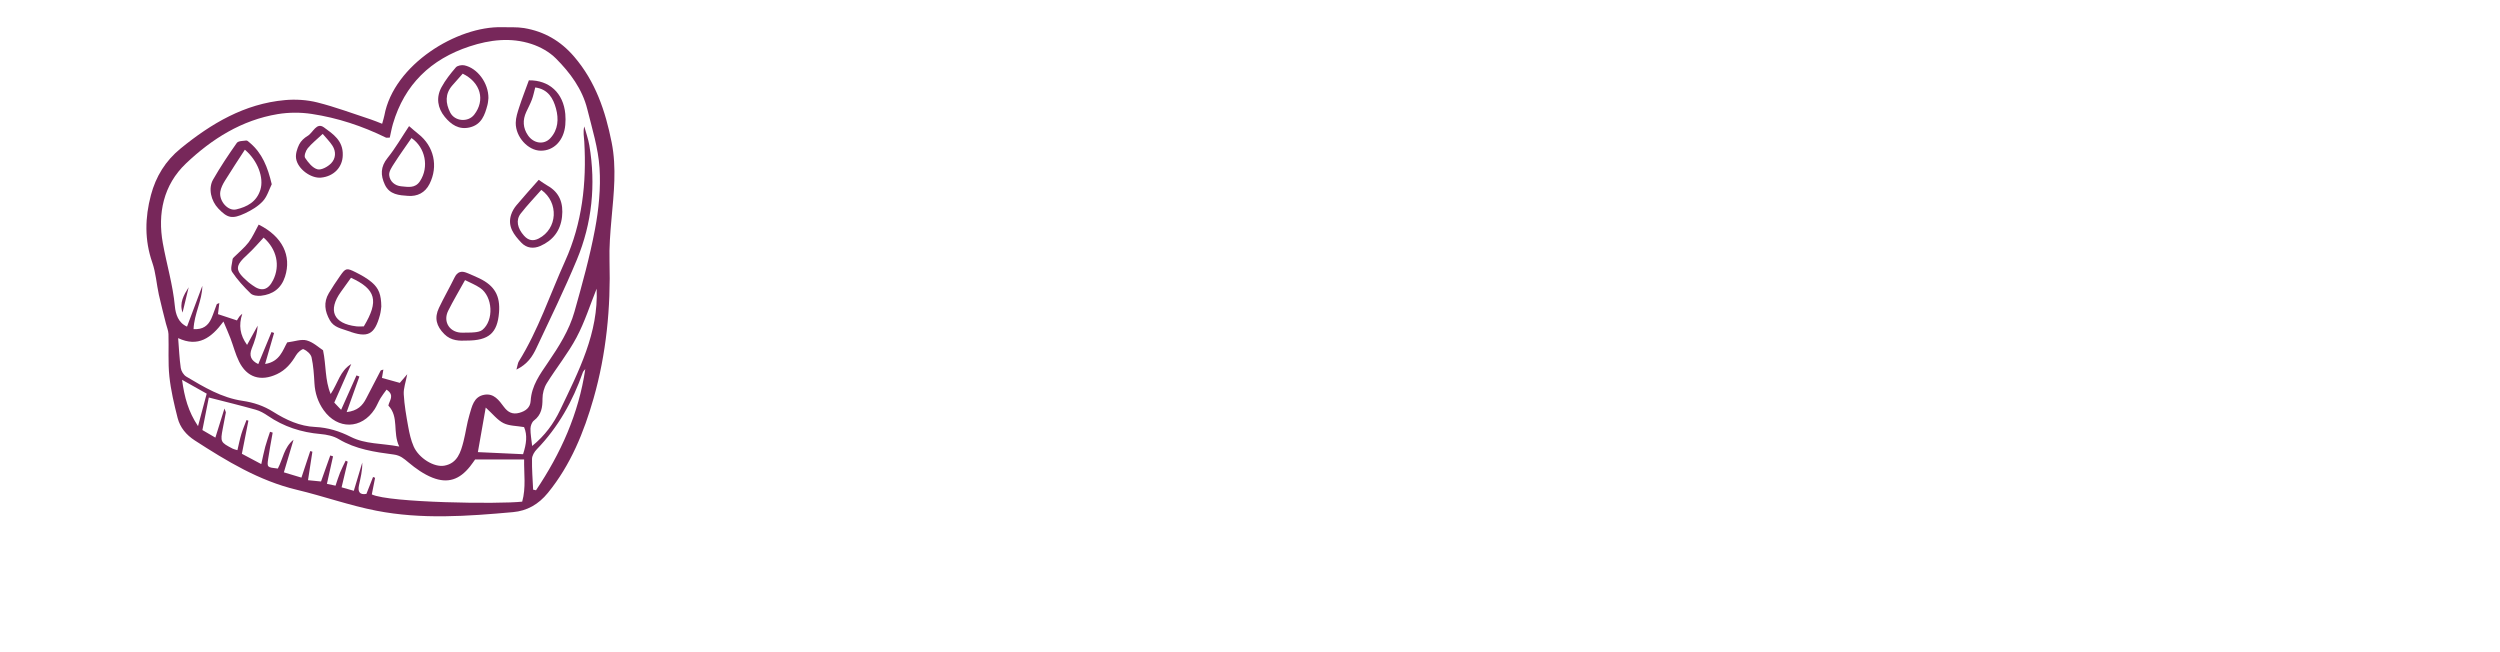 <svg width="230" height="60" viewBox="0 0 230 60" fill="none" xmlns="http://www.w3.org/2000/svg">
<g clip-path="url(#clip0_300_137)">
<path d="M35.158 11.387C35.255 11.025 35.324 10.826 35.362 10.622C36.227 5.933 42.077 2.379 46.203 2.503C46.875 2.523 47.56 2.473 48.218 2.583C50.064 2.892 51.574 3.757 52.821 5.212C54.788 7.506 55.697 10.215 56.271 13.095C56.74 15.443 56.469 17.785 56.259 20.133C56.144 21.429 56.038 22.735 56.075 24.032C56.193 28.312 55.78 32.553 54.61 36.648C53.724 39.747 52.508 42.768 50.408 45.342C49.54 46.406 48.49 46.999 47.197 47.116C43 47.494 38.783 47.8 34.615 46.984C32.146 46.501 29.752 45.645 27.3 45.059C23.831 44.229 20.858 42.42 17.919 40.519C17.147 40.02 16.566 39.336 16.342 38.455C16.022 37.196 15.719 35.919 15.582 34.631C15.447 33.343 15.54 32.032 15.499 30.732C15.489 30.412 15.347 30.096 15.268 29.777C15.048 28.887 14.809 28 14.613 27.104C14.399 26.124 14.338 25.096 14.012 24.158C13.289 22.083 13.334 20.024 13.885 17.949C14.34 16.236 15.224 14.796 16.621 13.658C19.443 11.359 22.494 9.547 26.203 9.21C27.189 9.12 28.237 9.183 29.194 9.424C30.86 9.843 32.478 10.452 34.114 10.988C34.426 11.09 34.729 11.222 35.158 11.387ZM37.466 34.43C37.33 35.155 37.114 35.721 37.145 36.273C37.201 37.275 37.378 38.273 37.557 39.263C37.669 39.879 37.808 40.508 38.058 41.076C38.528 42.143 39.931 43.022 40.895 42.839C42.088 42.613 42.39 41.594 42.644 40.601C42.852 39.786 42.953 38.942 43.197 38.14C43.424 37.395 43.573 36.502 44.541 36.321C45.441 36.153 45.908 36.831 46.364 37.44C46.731 37.93 47.149 38.152 47.777 37.981C48.37 37.819 48.786 37.493 48.821 36.876C48.9 35.492 49.676 34.434 50.408 33.36C51.409 31.892 52.367 30.389 52.851 28.675C53.557 26.17 54.258 23.653 54.738 21.099C55.085 19.251 55.279 17.322 55.157 15.454C55.039 13.633 54.475 11.834 54.031 10.043C53.572 8.192 52.452 6.69 51.141 5.375C50.545 4.777 49.713 4.314 48.903 4.048C47.001 3.422 45.066 3.653 43.196 4.271C39.646 5.443 37.218 7.759 36.15 11.399C36.028 11.817 35.953 12.249 35.86 12.659C35.66 12.659 35.563 12.687 35.497 12.655C33.33 11.592 31.054 10.841 28.675 10.481C27.655 10.327 26.568 10.329 25.55 10.498C22.239 11.047 19.493 12.777 17.113 15.036C15.026 17.016 14.492 19.656 14.98 22.37C15.328 24.305 15.905 26.197 16.088 28.176C16.156 28.905 16.404 29.698 17.206 30.049C17.702 28.728 18.158 27.512 18.615 26.297C18.602 27.672 17.864 28.854 17.807 30.279C18.673 30.337 19.154 29.954 19.448 29.296C19.636 28.875 19.768 28.429 19.938 27.999C19.956 27.953 20.056 27.939 20.178 27.882C20.13 28.271 20.087 28.625 20.053 28.902C20.671 29.106 21.211 29.284 21.799 29.478C21.864 29.374 21.941 29.23 22.04 29.102C22.109 29.012 22.206 28.944 22.291 28.866C21.942 29.926 22.073 30.821 22.73 31.732C23.078 31.099 23.391 30.531 23.704 29.962C23.66 30.732 23.425 31.4 23.162 32.057C22.894 32.728 23.094 33.178 23.762 33.496C24.18 32.483 24.58 31.515 24.98 30.547C25.059 30.575 25.137 30.604 25.216 30.632C24.946 31.566 24.675 32.499 24.39 33.486C25.747 33.279 26.015 32.209 26.422 31.501C27.104 31.416 27.716 31.179 28.222 31.319C28.825 31.486 29.337 31.979 29.72 32.223C30.019 33.645 29.882 34.94 30.42 36.252C31.095 35.245 31.277 34.115 32.316 33.489C31.8 34.658 31.285 35.828 30.753 37.038C30.948 37.244 31.141 37.448 31.383 37.704C31.878 36.595 32.337 35.566 32.797 34.536C32.886 34.572 32.975 34.607 33.064 34.643C32.691 35.684 32.318 36.725 31.892 37.912C32.888 37.799 33.349 37.322 33.685 36.667C34.126 35.807 34.57 34.95 35.021 34.095C35.043 34.053 35.139 34.049 35.271 34.003C35.218 34.312 35.173 34.575 35.14 34.768C35.705 34.925 36.215 35.067 36.784 35.225C36.953 35.028 37.168 34.778 37.466 34.43ZM48.042 46.151C48.403 44.872 48.197 43.557 48.219 42.27C46.636 42.27 45.214 42.27 43.712 42.27C43.586 42.444 43.424 42.687 43.243 42.914C42.283 44.119 41.211 44.507 39.79 43.947C38.992 43.632 38.249 43.103 37.585 42.547C37.16 42.193 36.831 41.895 36.223 41.816C34.479 41.588 32.731 41.335 31.163 40.399C30.679 40.11 30.055 39.98 29.482 39.931C27.721 39.777 26.11 39.257 24.647 38.256C24.304 38.021 23.921 37.804 23.524 37.693C22.134 37.302 20.729 36.961 19.211 36.571C19.023 37.522 18.825 38.53 18.62 39.565C19.053 39.817 19.402 40.021 19.814 40.261C20.09 39.375 20.339 38.576 20.649 37.583C20.754 37.87 20.785 37.911 20.779 37.945C20.686 38.441 20.587 38.935 20.494 39.43C20.263 40.656 20.281 40.694 21.415 41.281C21.523 41.336 21.65 41.356 21.843 41.415C21.964 40.909 22.059 40.418 22.202 39.94C22.334 39.501 22.517 39.076 22.678 38.645C22.736 38.664 22.795 38.683 22.853 38.702C22.653 39.714 22.454 40.725 22.252 41.747C22.917 42.101 23.461 42.391 24.037 42.697C24.177 42.078 24.271 41.583 24.403 41.098C24.53 40.634 24.695 40.182 24.843 39.725C24.924 39.75 25.005 39.775 25.086 39.8C24.945 40.614 24.784 41.425 24.667 42.243C24.561 42.993 24.582 42.996 25.561 43.108C26.03 42.228 26.124 41.159 27.005 40.456C26.714 41.437 26.424 42.417 26.116 43.455C26.727 43.639 27.197 43.78 27.732 43.941C28.02 43.074 28.282 42.286 28.543 41.498C28.609 41.517 28.675 41.536 28.74 41.556C28.609 42.407 28.478 43.259 28.337 44.178C28.826 44.226 29.183 44.262 29.535 44.297C29.84 43.44 30.112 42.671 30.385 41.902C30.47 41.93 30.555 41.957 30.64 41.984C30.456 42.81 30.271 43.636 30.076 44.513C30.426 44.588 30.624 44.63 30.869 44.682C31.012 44.262 31.13 43.863 31.286 43.48C31.437 43.105 31.627 42.747 31.8 42.381C31.863 42.411 31.925 42.441 31.988 42.471C31.807 43.234 31.626 43.997 31.427 44.833C31.852 44.954 32.187 45.049 32.552 45.153C32.83 44.221 33.079 43.389 33.328 42.557C33.349 43.285 33.17 43.963 33.026 44.648C32.906 45.215 33.072 45.557 33.71 45.437C33.925 44.89 34.123 44.386 34.32 43.883C34.383 43.907 34.446 43.931 34.509 43.956C34.406 44.474 34.304 44.991 34.206 45.486C35.819 46.259 45.916 46.392 48.042 46.151ZM16.39 31.107C16.47 32.113 16.504 32.992 16.631 33.857C16.673 34.144 16.893 34.5 17.137 34.646C18.763 35.615 20.402 36.596 22.313 36.876C23.337 37.026 24.262 37.337 25.134 37.886C26.319 38.63 27.575 39.218 29.008 39.282C30.166 39.335 31.247 39.672 32.266 40.19C33.608 40.873 35.073 40.769 36.73 41.081C36.099 39.765 36.735 38.379 35.73 37.312C35.808 36.869 36.351 36.362 35.562 35.847C35.369 36.118 35.165 36.368 35.002 36.642C34.808 36.966 34.674 37.328 34.47 37.644C33.265 39.506 31.056 39.545 29.773 37.731C29.251 36.992 28.98 36.169 28.929 35.259C28.883 34.462 28.834 33.656 28.664 32.88C28.597 32.577 28.235 32.256 27.93 32.127C27.795 32.07 27.388 32.426 27.241 32.675C26.803 33.421 26.277 34.049 25.479 34.422C23.98 35.122 22.718 34.733 21.994 33.264C21.661 32.591 21.476 31.846 21.208 31.139C21.037 30.687 20.837 30.246 20.558 29.581C19.433 31.104 18.222 31.967 16.39 31.107ZM54.891 26.559C54.296 28.031 53.803 29.61 53.04 31.046C52.257 32.521 51.184 33.839 50.299 35.265C50.05 35.667 49.908 36.204 49.91 36.679C49.914 37.482 49.813 38.165 49.121 38.691C48.932 38.835 48.809 39.176 48.804 39.429C48.796 39.924 48.892 40.42 48.958 41.03C50.138 40.076 50.941 38.961 51.539 37.71C53.241 34.149 55.073 30.621 54.891 26.559ZM53.847 33.956C53.771 34.054 53.661 34.14 53.623 34.251C52.695 36.906 51.352 39.306 49.381 41.34C49.161 41.567 48.951 41.919 48.945 42.217C48.926 43.16 49.006 44.105 49.048 45.048C49.137 45.067 49.225 45.086 49.313 45.104C51.585 41.724 53.236 38.076 53.847 33.956ZM48.123 41.786C48.432 40.83 48.531 40.028 48.215 39.293C47.518 39.172 46.847 39.192 46.32 38.927C45.766 38.649 45.35 38.098 44.687 37.496C44.435 38.93 44.216 40.172 43.965 41.595C45.413 41.661 46.727 41.722 48.123 41.786ZM16.75 34.943C16.968 36.551 17.321 37.862 18.218 39.205C18.527 38.048 18.77 37.138 19.016 36.216C18.279 35.802 17.608 35.425 16.75 34.943Z" fill="#77275A"/>
<path d="M47.511 34.004C47.631 33.57 47.641 33.396 47.721 33.266C49.529 30.36 50.594 27.107 51.993 24.013C53.562 20.543 53.973 16.833 53.755 13.05C53.729 12.596 53.624 12.146 53.754 11.63C53.912 12.214 54.122 12.789 54.221 13.382C54.825 16.989 54.474 20.521 53.073 23.89C51.929 26.641 50.618 29.323 49.349 32.021C48.998 32.768 48.558 33.486 47.511 34.004Z" fill="#77275A"/>
<path d="M25 16.951C24.759 17.433 24.584 18.071 24.186 18.505C23.749 18.981 23.142 19.343 22.546 19.622C21.355 20.179 20.929 20.067 20.089 19.189C19.414 18.484 19.141 17.334 19.602 16.526C20.267 15.364 21.013 14.244 21.786 13.149C21.919 12.96 22.353 12.965 22.654 12.926C22.749 12.914 22.872 13.041 22.968 13.121C24.122 14.085 24.634 15.386 25 16.951ZM22.527 13.773C21.916 14.717 21.292 15.656 20.7 16.616C20.506 16.929 20.321 17.284 20.267 17.64C20.136 18.498 20.974 19.444 21.727 19.267C22.733 19.031 23.602 18.575 23.952 17.467C24.302 16.359 23.704 14.759 22.527 13.773Z" fill="#77275A"/>
<path d="M42.927 31.333C42.303 31.36 41.513 31.38 40.873 30.734C40.143 29.998 39.944 29.254 40.382 28.33C40.833 27.381 41.358 26.468 41.821 25.525C42.08 24.995 42.454 24.896 42.958 25.107C43.346 25.269 43.735 25.431 44.114 25.614C45.508 26.29 46.035 27.22 45.91 28.756C45.758 30.629 44.989 31.337 42.927 31.333ZM42.784 25.769C42.227 26.776 41.694 27.667 41.232 28.593C40.716 29.629 41.404 30.639 42.558 30.605C42.934 30.594 43.312 30.61 43.684 30.57C43.921 30.544 44.197 30.496 44.373 30.355C45.455 29.482 45.345 27.287 44.171 26.49C43.736 26.195 43.234 26 42.784 25.769Z" fill="#77275A"/>
<path d="M23.798 20.663C25.989 21.751 26.841 23.535 26.222 25.453C25.868 26.548 25.088 27.092 23.999 27.21C23.689 27.243 23.256 27.191 23.057 26.996C22.431 26.387 21.829 25.731 21.348 25.007C21.174 24.745 21.36 24.239 21.399 23.846C21.406 23.774 21.484 23.702 21.542 23.644C21.987 23.198 22.489 22.797 22.868 22.301C23.234 21.821 23.475 21.245 23.798 20.663ZM24.254 21.859C23.771 22.37 23.319 22.914 22.8 23.386C21.586 24.489 21.575 24.85 22.829 25.942C22.955 26.052 23.096 26.146 23.23 26.246C24.051 26.856 24.663 26.704 25.126 25.775C25.797 24.43 25.461 22.925 24.254 21.859Z" fill="#77275A"/>
<path d="M48.656 7.391C50.527 7.364 51.832 8.551 52.008 10.486C52.038 10.819 52.035 11.158 52.007 11.49C51.886 12.919 50.953 13.884 49.731 13.864C48.578 13.845 47.433 12.604 47.448 11.3C47.454 10.814 47.619 10.319 47.772 9.848C48.026 9.062 48.329 8.291 48.656 7.391ZM49.242 8.045C49.135 8.447 49.066 8.812 48.938 9.155C48.791 9.547 48.591 9.919 48.415 10.3C48.07 11.047 48.107 11.775 48.574 12.453C49.096 13.21 50.047 13.348 50.633 12.713C51.354 11.931 51.413 10.947 51.151 9.986C50.894 9.042 50.424 8.207 49.242 8.045Z" fill="#77275A"/>
<path d="M37.634 11.603C37.915 11.841 38.192 12.092 38.485 12.322C39.93 13.453 40.337 15.295 39.516 16.924C39.103 17.743 38.391 18.081 37.552 18.022C36.733 17.964 35.839 17.92 35.405 16.985C34.999 16.112 35.001 15.342 35.656 14.53C36.375 13.638 36.95 12.63 37.634 11.603ZM37.857 12.699C37.288 13.527 36.758 14.26 36.272 15.022C36.058 15.357 35.772 15.766 35.806 16.114C35.863 16.688 36.322 17.091 36.925 17.142C37.533 17.195 38.189 17.35 38.635 16.674C39.503 15.362 39.125 13.564 37.857 12.699Z" fill="#77275A"/>
<path d="M35.081 28.197C35.063 28.319 35.042 28.658 34.956 28.979C34.461 30.814 33.833 31.117 32.037 30.455C31.412 30.225 30.728 30.132 30.35 29.473C29.879 28.65 29.751 27.816 30.253 26.97C30.574 26.429 30.926 25.907 31.285 25.39C31.794 24.658 31.879 24.625 32.724 25.049C33.244 25.31 33.768 25.599 34.206 25.974C34.864 26.536 35.066 27.119 35.081 28.197ZM32.292 25.555C31.949 26.034 31.66 26.44 31.367 26.845C30.136 28.551 30.673 29.773 32.773 30.023C33.014 30.052 33.261 30.027 33.471 30.027C34.876 27.692 34.598 26.611 32.292 25.555Z" fill="#77275A"/>
<path d="M49.561 16.546C49.874 16.754 50.106 16.932 50.359 17.073C51.499 17.711 51.843 18.713 51.706 19.947C51.563 21.233 50.862 22.126 49.705 22.632C49.098 22.897 48.457 22.847 47.962 22.324C47.284 21.607 46.675 20.84 47.021 19.756C47.121 19.445 47.301 19.14 47.511 18.888C48.15 18.123 48.822 17.385 49.561 16.546ZM49.8 17.47C49.168 18.189 48.499 18.885 47.91 19.642C47.432 20.255 47.602 21.004 48.211 21.685C48.612 22.134 49.055 22.205 49.564 21.943C51.294 21.053 51.434 18.635 49.8 17.47Z" fill="#77275A"/>
<path d="M44.935 9.022C44.916 9.162 44.91 9.419 44.845 9.661C44.603 10.577 44.304 11.456 43.225 11.719C42.218 11.964 41.496 11.455 40.919 10.751C40.254 9.938 40.107 8.972 40.613 8.033C40.969 7.373 41.449 6.77 41.939 6.198C42.084 6.03 42.475 5.96 42.719 6.01C43.919 6.26 44.948 7.642 44.935 9.022ZM42.569 6.777C42.213 7.179 41.904 7.521 41.603 7.87C40.935 8.645 40.986 9.491 41.413 10.341C41.831 11.174 43.059 11.277 43.626 10.55C44.659 9.227 44.232 7.588 42.569 6.777Z" fill="#77275A"/>
<path d="M31.534 14.282C31.516 15.369 30.725 16.226 29.533 16.342C28.613 16.432 27.383 15.549 27.239 14.579C27.178 14.168 27.333 13.681 27.523 13.293C27.679 12.975 27.992 12.684 28.305 12.502C28.802 12.212 29.112 11.212 29.81 11.724C30.612 12.313 31.584 12.923 31.534 14.282ZM29.69 12.319C29.141 12.834 28.675 13.199 28.308 13.645C28.125 13.869 27.956 14.351 28.07 14.524C28.354 14.952 28.755 15.455 29.203 15.575C29.559 15.67 30.156 15.342 30.464 15.025C30.892 14.585 30.939 13.949 30.581 13.398C30.336 13.02 30.006 12.697 29.69 12.319Z" fill="#77275A"/>
<path d="M17.358 26.427C17.17 27.205 16.982 27.983 16.794 28.761C16.484 27.863 16.906 27.142 17.358 26.427Z" fill="#77275A"/>
</g>
<g filter="url(#filter0_d_300_137)">
<path d="M74.334 42.52C73.418 42.52 72.721 42.318 72.244 41.915C71.804 41.512 71.584 40.962 71.584 40.265C71.584 39.605 71.786 38.89 72.189 38.12C72.593 37.35 73.161 36.635 73.894 35.975C74.114 35.792 74.298 35.682 74.444 35.645C74.554 35.645 74.646 35.682 74.719 35.755C74.756 35.792 74.774 35.865 74.774 35.975C74.774 36.232 74.609 36.525 74.279 36.855C73.253 37.918 72.739 38.817 72.739 39.55C72.739 39.953 72.923 40.32 73.289 40.65C73.656 40.98 74.078 41.127 74.554 41.09C76.388 41.017 78.276 40.613 80.219 39.88C82.163 39.147 83.978 38.138 85.664 36.855C87.351 35.535 88.744 34.032 89.844 32.345C90.651 31.172 91.054 30.145 91.054 29.265C91.054 28.128 90.321 27.56 88.854 27.56C88.598 27.56 88.304 27.597 87.974 27.67C87.644 27.707 87.278 27.762 86.874 27.835L84.124 28.44C81.888 28.917 79.908 29.338 78.184 29.705C76.461 30.035 74.921 30.2 73.564 30.2C71.988 30.2 70.759 29.962 69.879 29.485C69.036 28.972 68.614 28.11 68.614 26.9C68.614 26.35 68.724 25.69 68.944 24.92C69.678 22.5 71.639 19.933 74.829 17.22C76.993 15.387 79.413 13.755 82.089 12.325C84.766 10.858 87.461 9.703 90.174 8.86C92.924 7.98 95.491 7.54 97.874 7.54C99.708 7.54 101.156 7.943 102.219 8.75C103.319 9.557 103.869 10.657 103.869 12.05C103.869 13.333 103.411 14.708 102.494 16.175C102.238 16.542 102.018 16.725 101.834 16.725C101.761 16.725 101.688 16.67 101.614 16.56C101.541 16.413 101.504 16.267 101.504 16.12C101.504 16.083 101.504 16.028 101.504 15.955C101.541 15.845 101.578 15.717 101.614 15.57C101.908 14.69 102.054 13.847 102.054 13.04C102.054 11.793 101.614 10.858 100.734 10.235C99.891 9.612 98.663 9.373 97.049 9.52C94.226 9.813 90.999 10.712 87.369 12.215C84.913 13.242 82.584 14.452 80.384 15.845C78.221 17.238 76.351 18.723 74.774 20.3C73.234 21.84 72.171 23.398 71.584 24.975C71.438 25.268 71.364 25.617 71.364 26.02C71.364 27.487 72.813 28.22 75.709 28.22C77.103 28.22 78.624 28.073 80.274 27.78C81.961 27.487 83.904 27.12 86.104 26.68L88.029 26.295C88.689 26.185 89.331 26.13 89.954 26.13C91.128 26.13 92.063 26.368 92.759 26.845C93.456 27.322 93.804 27.982 93.804 28.825C93.804 29.595 93.474 30.512 92.814 31.575C92.191 32.565 91.458 33.518 90.614 34.435C89.771 35.315 88.836 36.177 87.809 37.02C85.719 38.707 83.483 40.045 81.099 41.035C78.716 42.025 76.461 42.52 74.334 42.52ZM106.375 40.43C105.605 40.32 105.074 40.045 104.78 39.605C104.524 39.202 104.395 38.633 104.395 37.9C104.395 37.717 104.414 37.423 104.45 37.02C104.524 36.617 104.597 36.122 104.67 35.535V35.095C104.67 34.582 104.579 34.288 104.395 34.215C104.359 34.178 104.267 34.16 104.12 34.16C103.864 34.16 103.387 34.398 102.69 34.875C102.654 34.912 102.452 35.095 102.085 35.425C101.719 35.718 101.187 36.158 100.49 36.745C98.474 38.542 97.099 39.348 96.365 39.165C95.595 38.982 95.21 38.468 95.21 37.625C95.21 36.818 95.504 35.847 96.09 34.71C96.567 33.683 97.154 32.693 97.85 31.74C98.547 30.75 99.097 30.108 99.5 29.815C99.794 29.632 100.032 29.54 100.215 29.54C100.399 29.54 100.564 29.613 100.71 29.76C100.784 29.833 100.82 29.943 100.82 30.09C100.82 30.237 100.729 30.402 100.545 30.585C100.179 30.952 99.83 31.52 99.5 32.29C99.17 33.023 99.005 33.683 99.005 34.27C99.005 34.343 99.005 34.435 99.005 34.545C99.042 34.655 99.079 34.783 99.115 34.93C99.299 35.04 99.5 35.095 99.72 35.095C100.16 35.095 100.765 34.875 101.535 34.435C101.829 34.252 102.232 33.995 102.745 33.665C103.259 33.298 103.882 32.84 104.615 32.29C104.909 32.07 105.239 31.96 105.605 31.96C106.009 31.96 106.339 32.107 106.595 32.4C106.889 32.657 107.035 33.023 107.035 33.5C107.035 33.573 107.017 33.683 106.98 33.83C106.98 33.94 106.962 34.087 106.925 34.27C106.852 34.563 106.779 34.838 106.705 35.095C106.632 35.352 106.577 35.608 106.54 35.865C106.504 36.012 106.485 36.213 106.485 36.47C106.485 36.69 106.485 36.947 106.485 37.24C106.485 38.047 106.907 38.45 107.75 38.45C108.117 38.45 108.484 38.395 108.85 38.285C109.254 38.138 109.547 37.973 109.73 37.79C111.49 36.25 113.214 34.252 114.9 31.795L114.845 31.135C114.809 30.768 114.882 30.42 115.065 30.09C115.249 29.723 115.487 29.357 115.78 28.99C115.89 28.843 116.037 28.77 116.22 28.77C116.404 28.77 116.569 28.862 116.715 29.045C116.899 29.192 116.99 29.393 116.99 29.65C116.99 29.833 116.935 30.035 116.825 30.255C116.605 30.658 116.257 31.245 115.78 32.015C115.304 32.748 114.754 33.555 114.13 34.435C113.507 35.315 112.884 36.14 112.26 36.91C111.637 37.68 111.069 38.285 110.555 38.725V38.78C109.932 39.33 109.217 39.752 108.41 40.045C107.604 40.375 106.925 40.503 106.375 40.43ZM119.34 39.605C118.57 39.605 117.892 39.403 117.305 39C116.352 38.267 115.875 37.167 115.875 35.7C115.875 34.233 116.388 32.675 117.415 31.025C118.442 29.375 120 27.853 122.09 26.46C122.457 26.203 122.952 26.075 123.575 26.075C124.382 26.075 125.097 26.295 125.72 26.735C126.38 27.175 126.637 27.743 126.49 28.44C126.233 29.577 125.665 30.585 124.785 31.465C123.942 32.345 122.933 33.133 121.76 33.83C120.623 34.49 119.45 35.132 118.24 35.755C118.203 35.865 118.167 35.975 118.13 36.085C118.13 36.195 118.13 36.305 118.13 36.415C118.13 36.928 118.295 37.387 118.625 37.79C118.992 38.157 119.487 38.34 120.11 38.34C120.587 38.34 120.99 38.267 121.32 38.12C121.907 37.9 122.383 37.698 122.75 37.515C123.153 37.332 123.612 37.057 124.125 36.69C124.638 36.323 125.335 35.773 126.215 35.04C126.618 34.747 126.857 34.6 126.93 34.6C127.15 34.6 127.223 34.765 127.15 35.095C126.783 35.682 126.142 36.323 125.225 37.02C124.345 37.717 123.355 38.322 122.255 38.835C121.192 39.348 120.22 39.605 119.34 39.605ZM118.57 34.27C118.863 34.27 119.468 33.977 120.385 33.39C121.302 32.803 122.163 32.162 122.97 31.465C124.363 30.182 125.06 29.192 125.06 28.495C125.06 28.312 125.005 28.147 124.895 28C124.785 27.817 124.62 27.725 124.4 27.725C123.703 27.725 122.53 28.55 120.88 30.2C119.743 31.3 118.973 32.657 118.57 34.27ZM130.243 39.605C129.473 39.605 128.795 39.403 128.208 39C127.255 38.267 126.778 37.167 126.778 35.7C126.778 34.233 127.291 32.675 128.318 31.025C129.345 29.375 130.903 27.853 132.993 26.46C133.36 26.203 133.855 26.075 134.478 26.075C135.285 26.075 136 26.295 136.623 26.735C137.283 27.175 137.54 27.743 137.393 28.44C137.136 29.577 136.568 30.585 135.688 31.465C134.845 32.345 133.836 33.133 132.663 33.83C131.526 34.49 130.353 35.132 129.143 35.755C129.106 35.865 129.07 35.975 129.033 36.085C129.033 36.195 129.033 36.305 129.033 36.415C129.033 36.928 129.198 37.387 129.528 37.79C129.895 38.157 130.39 38.34 131.013 38.34C131.49 38.34 131.893 38.267 132.223 38.12C132.81 37.9 133.286 37.698 133.653 37.515C134.056 37.332 134.515 37.057 135.028 36.69C135.541 36.323 136.238 35.773 137.118 35.04C137.521 34.747 137.76 34.6 137.833 34.6C138.053 34.6 138.126 34.765 138.053 35.095C137.686 35.682 137.045 36.323 136.128 37.02C135.248 37.717 134.258 38.322 133.158 38.835C132.095 39.348 131.123 39.605 130.243 39.605ZM129.473 34.27C129.766 34.27 130.371 33.977 131.288 33.39C132.205 32.803 133.066 32.162 133.873 31.465C135.266 30.182 135.963 29.192 135.963 28.495C135.963 28.312 135.908 28.147 135.798 28C135.688 27.817 135.523 27.725 135.303 27.725C134.606 27.725 133.433 28.55 131.783 30.2C130.646 31.3 129.876 32.657 129.473 34.27ZM138.561 44.115C138.378 44.115 138.286 43.95 138.286 43.62C138.286 43.547 138.286 43.437 138.286 43.29C138.323 43.18 138.36 43.052 138.396 42.905L140.761 36.965L143.566 30.035C143.126 29.998 142.485 30.017 141.641 30.09C140.798 30.127 140.083 30.2 139.496 30.31C139.276 30.347 139.093 30.383 138.946 30.42C138.836 30.42 138.745 30.42 138.671 30.42C138.378 30.42 138.176 30.292 138.066 30.035C138.103 29.815 138.305 29.613 138.671 29.43C138.855 29.357 139.075 29.302 139.331 29.265C139.588 29.192 139.9 29.118 140.266 29.045C140.67 28.972 141.018 28.917 141.311 28.88C141.641 28.843 141.88 28.807 142.026 28.77C142.21 28.733 142.393 28.697 142.576 28.66C142.76 28.623 142.98 28.587 143.236 28.55C143.456 28.513 143.695 28.477 143.951 28.44C144.208 28.403 144.483 28.348 144.776 28.275C145.07 27.872 145.51 27.157 146.096 26.13C146.683 25.103 147.435 23.747 148.351 22.06C149.085 20.703 149.671 19.64 150.111 18.87C150.588 18.063 150.918 17.532 151.101 17.275C151.431 16.835 151.816 16.615 152.256 16.615C152.476 16.615 152.586 16.707 152.586 16.89C152.586 16.927 152.495 17.165 152.311 17.605C152.091 17.972 151.725 18.65 151.211 19.64C150.698 20.63 150.148 21.712 149.561 22.885C148.975 24.058 148.443 25.158 147.966 26.185C147.49 27.212 147.16 27.963 146.976 28.44C147.16 28.403 147.361 28.385 147.581 28.385C147.838 28.385 148.15 28.385 148.516 28.385C148.92 28.385 149.286 28.403 149.616 28.44C149.983 28.44 150.295 28.458 150.551 28.495C151.065 28.605 151.321 28.752 151.321 28.935C151.321 29.008 151.156 29.137 150.826 29.32C150.643 29.393 150.295 29.467 149.781 29.54C149.268 29.613 148.59 29.687 147.746 29.76C147.526 29.76 147.288 29.778 147.031 29.815C146.775 29.815 146.5 29.833 146.206 29.87C145.106 31.667 143.603 34.655 141.696 38.835C141 40.228 140.468 41.31 140.101 42.08C139.735 42.85 139.515 43.308 139.441 43.455C139.111 43.895 138.818 44.115 138.561 44.115ZM169.414 42.795C168.534 42.795 168.094 42.447 168.094 41.75C168.094 41.053 168.552 40.192 169.469 39.165C170.312 38.248 171.687 37.277 173.594 36.25C175.501 35.187 177.682 34.252 180.139 33.445C180.689 33.262 181.129 33.17 181.459 33.17C181.899 33.17 182.119 33.262 182.119 33.445C182.119 33.628 181.899 33.775 181.459 33.885C179.919 34.288 178.397 34.875 176.894 35.645C175.391 36.378 174.052 37.167 172.879 38.01C171.009 39.367 170.074 40.302 170.074 40.815C170.074 41.108 170.367 41.255 170.954 41.255C172.237 41.255 174.217 40.467 176.894 38.89C178.654 37.863 180.322 36.708 181.899 35.425C183.476 34.105 184.741 32.803 185.694 31.52C186.684 30.237 187.179 29.082 187.179 28.055C187.179 26.882 186.482 25.965 185.089 25.305C183.769 26.002 182.394 26.68 180.964 27.34C179.534 27.963 178.177 28.532 176.894 29.045C175.611 29.558 174.492 29.943 173.539 30.2C172.622 30.457 171.999 30.548 171.669 30.475C170.569 30.255 170.019 29.852 170.019 29.265C170.019 28.752 170.367 28.165 171.064 27.505C171.797 26.845 172.604 26.24 173.484 25.69C174.401 25.14 175.134 24.773 175.684 24.59C177.774 23.857 179.772 23.49 181.679 23.49C182.999 23.49 184.227 23.692 185.364 24.095C186.684 23.435 188.041 22.5 189.434 21.29C190.864 20.08 192.129 18.778 193.229 17.385C194.329 15.992 195.044 14.69 195.374 13.48C195.557 12.673 195.649 12.087 195.649 11.72C195.649 10.29 195.044 9.245 193.834 8.585C192.661 7.888 191.066 7.54 189.049 7.54C186.006 7.54 182.449 8.182 178.379 9.465C175.666 10.308 173.154 11.317 170.844 12.49C168.571 13.627 166.737 14.8 165.344 16.01C163.951 17.183 163.199 18.302 163.089 19.365C163.052 19.695 162.924 19.952 162.704 20.135C162.484 20.318 162.246 20.41 161.989 20.41C161.549 20.41 161.329 20.135 161.329 19.585C161.329 17.715 162.961 15.735 166.224 13.645C167.874 12.545 169.707 11.537 171.724 10.62C173.777 9.667 175.904 8.842 178.104 8.145C180.304 7.448 182.449 6.917 184.539 6.55C186.666 6.147 188.609 5.945 190.369 5.945C192.752 5.945 194.622 6.33 195.979 7.1C197.372 7.87 198.069 9.08 198.069 10.73C198.069 11.353 197.959 12.05 197.739 12.82C197.336 14.323 196.547 15.808 195.374 17.275C194.201 18.742 192.826 20.098 191.249 21.345C189.672 22.555 188.041 23.6 186.354 24.48C188.407 25.8 189.434 27.285 189.434 28.935C189.434 30.952 188.151 33.023 185.584 35.15C184.301 36.213 182.889 37.203 181.349 38.12C179.809 39.037 178.269 39.843 176.729 40.54C175.189 41.237 173.777 41.787 172.494 42.19C171.211 42.593 170.184 42.795 169.414 42.795ZM166.224 41.035C165.271 40.852 164.592 40.522 164.189 40.045C163.822 39.568 163.639 38.872 163.639 37.955C163.639 37.772 163.657 37.497 163.694 37.13C163.731 36.763 163.786 36.287 163.859 35.7C164.042 34.417 164.519 32.913 165.289 31.19C166.096 29.467 167.067 27.652 168.204 25.745C169.377 23.838 170.624 21.968 171.944 20.135C173.301 18.302 174.639 16.633 175.959 15.13L175.629 15.185C175.446 15.185 175.354 15.093 175.354 14.91C175.354 14.763 175.482 14.452 175.739 13.975C176.179 13.168 176.692 12.563 177.279 12.16C177.572 11.94 177.792 11.775 177.939 11.665C178.086 11.555 178.177 11.482 178.214 11.445C178.397 11.262 178.691 11.17 179.094 11.17C179.571 11.17 180.011 11.298 180.414 11.555C180.854 11.812 181.074 12.068 181.074 12.325C181.074 12.435 180.982 12.582 180.799 12.765C179.186 14.195 177.279 16.34 175.079 19.2C173.576 21.143 172.164 23.105 170.844 25.085C169.524 27.065 168.424 28.88 167.544 30.53C166.701 32.18 166.206 33.518 166.059 34.545L165.784 35.645C165.747 35.718 165.711 35.847 165.674 36.03C165.674 36.213 165.637 36.452 165.564 36.745C165.417 37.222 165.344 37.698 165.344 38.175C165.344 38.982 165.656 39.477 166.279 39.66C166.756 39.733 166.994 40.008 166.994 40.485C166.994 40.925 166.737 41.108 166.224 41.035ZM173.374 28.935C173.521 29.008 173.667 29.045 173.814 29.045C174.401 29.045 175.482 28.733 177.059 28.11C178.086 27.707 179.167 27.248 180.304 26.735C181.477 26.185 182.687 25.58 183.934 24.92C183.641 24.847 183.292 24.792 182.889 24.755C182.522 24.718 182.137 24.7 181.734 24.7C180.231 24.7 178.727 25.03 177.224 25.69H177.169C176.582 25.947 176.032 26.203 175.519 26.46C175.042 26.717 174.602 26.937 174.199 27.12C173.429 27.487 173.044 27.908 173.044 28.385C173.044 28.568 173.154 28.752 173.374 28.935ZM195.884 26.955C195.407 26.955 195.169 26.845 195.169 26.625C195.169 26.442 195.297 26.185 195.554 25.855C195.847 25.488 196.177 25.177 196.544 24.92C197.35 24.407 197.974 23.967 198.414 23.6C198.89 23.233 199.459 22.61 200.119 21.73C200.155 21.803 200.174 21.95 200.174 22.17C200.174 22.647 199.972 23.233 199.569 23.93C199.202 24.59 198.78 25.195 198.304 25.745C197.827 26.295 197.405 26.643 197.039 26.79C196.709 26.9 196.324 26.955 195.884 26.955ZM190.989 40.43C190.695 40.43 190.42 40.32 190.164 40.1C189.907 39.88 189.779 39.587 189.779 39.22C189.779 38.45 190.31 37.038 191.374 34.985L191.979 33.775C192.052 33.702 192.144 33.518 192.254 33.225C192.4 32.932 192.602 32.547 192.859 32.07C193.115 31.557 193.317 31.098 193.464 30.695C193.61 30.292 193.72 29.907 193.794 29.54C193.794 29.503 193.867 29.43 194.014 29.32C194.16 29.21 194.307 29.118 194.454 29.045L194.784 28.99C195.077 28.99 195.315 29.045 195.499 29.155C195.719 29.265 195.792 29.412 195.719 29.595C195.462 30.145 195.242 30.622 195.059 31.025C194.875 31.428 194.729 31.777 194.619 32.07H194.564C194.16 32.987 193.812 33.867 193.519 34.71C193.262 35.517 193.152 36.287 193.189 37.02L193.244 38.505C193.207 38.872 193.079 39.183 192.859 39.44C192.712 39.55 192.51 39.678 192.254 39.825C191.997 40.008 191.667 40.192 191.264 40.375C191.227 40.412 191.135 40.43 190.989 40.43ZM196.784 44.115C196.601 44.115 196.509 43.95 196.509 43.62C196.509 43.547 196.509 43.437 196.509 43.29C196.546 43.18 196.582 43.052 196.619 42.905L198.984 36.965L201.789 30.035C201.349 29.998 200.707 30.017 199.864 30.09C199.021 30.127 198.306 30.2 197.719 30.31C197.499 30.347 197.316 30.383 197.169 30.42C197.059 30.42 196.967 30.42 196.894 30.42C196.601 30.42 196.399 30.292 196.289 30.035C196.326 29.815 196.527 29.613 196.894 29.43C197.077 29.357 197.297 29.302 197.554 29.265C197.811 29.192 198.122 29.118 198.489 29.045C198.892 28.972 199.241 28.917 199.534 28.88C199.864 28.843 200.102 28.807 200.249 28.77C200.432 28.733 200.616 28.697 200.799 28.66C200.982 28.623 201.202 28.587 201.459 28.55C201.679 28.513 201.917 28.477 202.174 28.44C202.431 28.403 202.706 28.348 202.999 28.275C203.292 27.872 203.732 27.157 204.319 26.13C204.906 25.103 205.657 23.747 206.574 22.06C207.307 20.703 207.894 19.64 208.334 18.87C208.811 18.063 209.141 17.532 209.324 17.275C209.654 16.835 210.039 16.615 210.479 16.615C210.699 16.615 210.809 16.707 210.809 16.89C210.809 16.927 210.717 17.165 210.534 17.605C210.314 17.972 209.947 18.65 209.434 19.64C208.921 20.63 208.371 21.712 207.784 22.885C207.197 24.058 206.666 25.158 206.189 26.185C205.712 27.212 205.382 27.963 205.199 28.44C205.382 28.403 205.584 28.385 205.804 28.385C206.061 28.385 206.372 28.385 206.739 28.385C207.142 28.385 207.509 28.403 207.839 28.44C208.206 28.44 208.517 28.458 208.774 28.495C209.287 28.605 209.544 28.752 209.544 28.935C209.544 29.008 209.379 29.137 209.049 29.32C208.866 29.393 208.517 29.467 208.004 29.54C207.491 29.613 206.812 29.687 205.969 29.76C205.749 29.76 205.511 29.778 205.254 29.815C204.997 29.815 204.722 29.833 204.429 29.87C203.329 31.667 201.826 34.655 199.919 38.835C199.222 40.228 198.691 41.31 198.324 42.08C197.957 42.85 197.737 43.308 197.664 43.455C197.334 43.895 197.041 44.115 196.784 44.115ZM210.487 39.605C209.717 39.605 209.039 39.403 208.452 39C207.499 38.267 207.022 37.167 207.022 35.7C207.022 34.233 207.536 32.675 208.562 31.025C209.589 29.375 211.147 27.853 213.237 26.46C213.604 26.203 214.099 26.075 214.722 26.075C215.529 26.075 216.244 26.295 216.867 26.735C217.527 27.175 217.784 27.743 217.637 28.44C217.381 29.577 216.812 30.585 215.932 31.465C215.089 32.345 214.081 33.133 212.907 33.83C211.771 34.49 210.597 35.132 209.387 35.755C209.351 35.865 209.314 35.975 209.277 36.085C209.277 36.195 209.277 36.305 209.277 36.415C209.277 36.928 209.442 37.387 209.772 37.79C210.139 38.157 210.634 38.34 211.257 38.34C211.734 38.34 212.137 38.267 212.467 38.12C213.054 37.9 213.531 37.698 213.897 37.515C214.301 37.332 214.759 37.057 215.272 36.69C215.786 36.323 216.482 35.773 217.362 35.04C217.766 34.747 218.004 34.6 218.077 34.6C218.297 34.6 218.371 34.765 218.297 35.095C217.931 35.682 217.289 36.323 216.372 37.02C215.492 37.717 214.502 38.322 213.402 38.835C212.339 39.348 211.367 39.605 210.487 39.605ZM209.717 34.27C210.011 34.27 210.616 33.977 211.532 33.39C212.449 32.803 213.311 32.162 214.117 31.465C215.511 30.182 216.207 29.192 216.207 28.495C216.207 28.312 216.152 28.147 216.042 28C215.932 27.817 215.767 27.725 215.547 27.725C214.851 27.725 213.677 28.55 212.027 30.2C210.891 31.3 210.121 32.657 209.717 34.27Z" fill="white"/>
</g>
<defs>
<filter id="filter0_d_300_137" x="61.614" y="2.945" width="163.793" height="52.17" filterUnits="userSpaceOnUse" color-interpolation-filters="sRGB">
<feFlood flood-opacity="0" result="BackgroundImageFix"/>
<feColorMatrix in="SourceAlpha" type="matrix" values="0 0 0 0 0 0 0 0 0 0 0 0 0 0 0 0 0 0 127 0" result="hardAlpha"/>
<feOffset dy="4"/>
<feGaussianBlur stdDeviation="3.5"/>
<feComposite in2="hardAlpha" operator="out"/>
<feColorMatrix type="matrix" values="0 0 0 0 0.467 0 0 0 0 0.153 0 0 0 0 0.353 0 0 0 1 0"/>
<feBlend mode="normal" in2="BackgroundImageFix" result="effect1_dropShadow_300_137"/>
<feBlend mode="normal" in="SourceGraphic" in2="effect1_dropShadow_300_137" result="shape"/>
</filter>
<clipPath id="clip0_300_137">
<rect width="45" height="45" fill="white" transform="translate(12.5 2.5)"/>
</clipPath>
</defs>
</svg>
